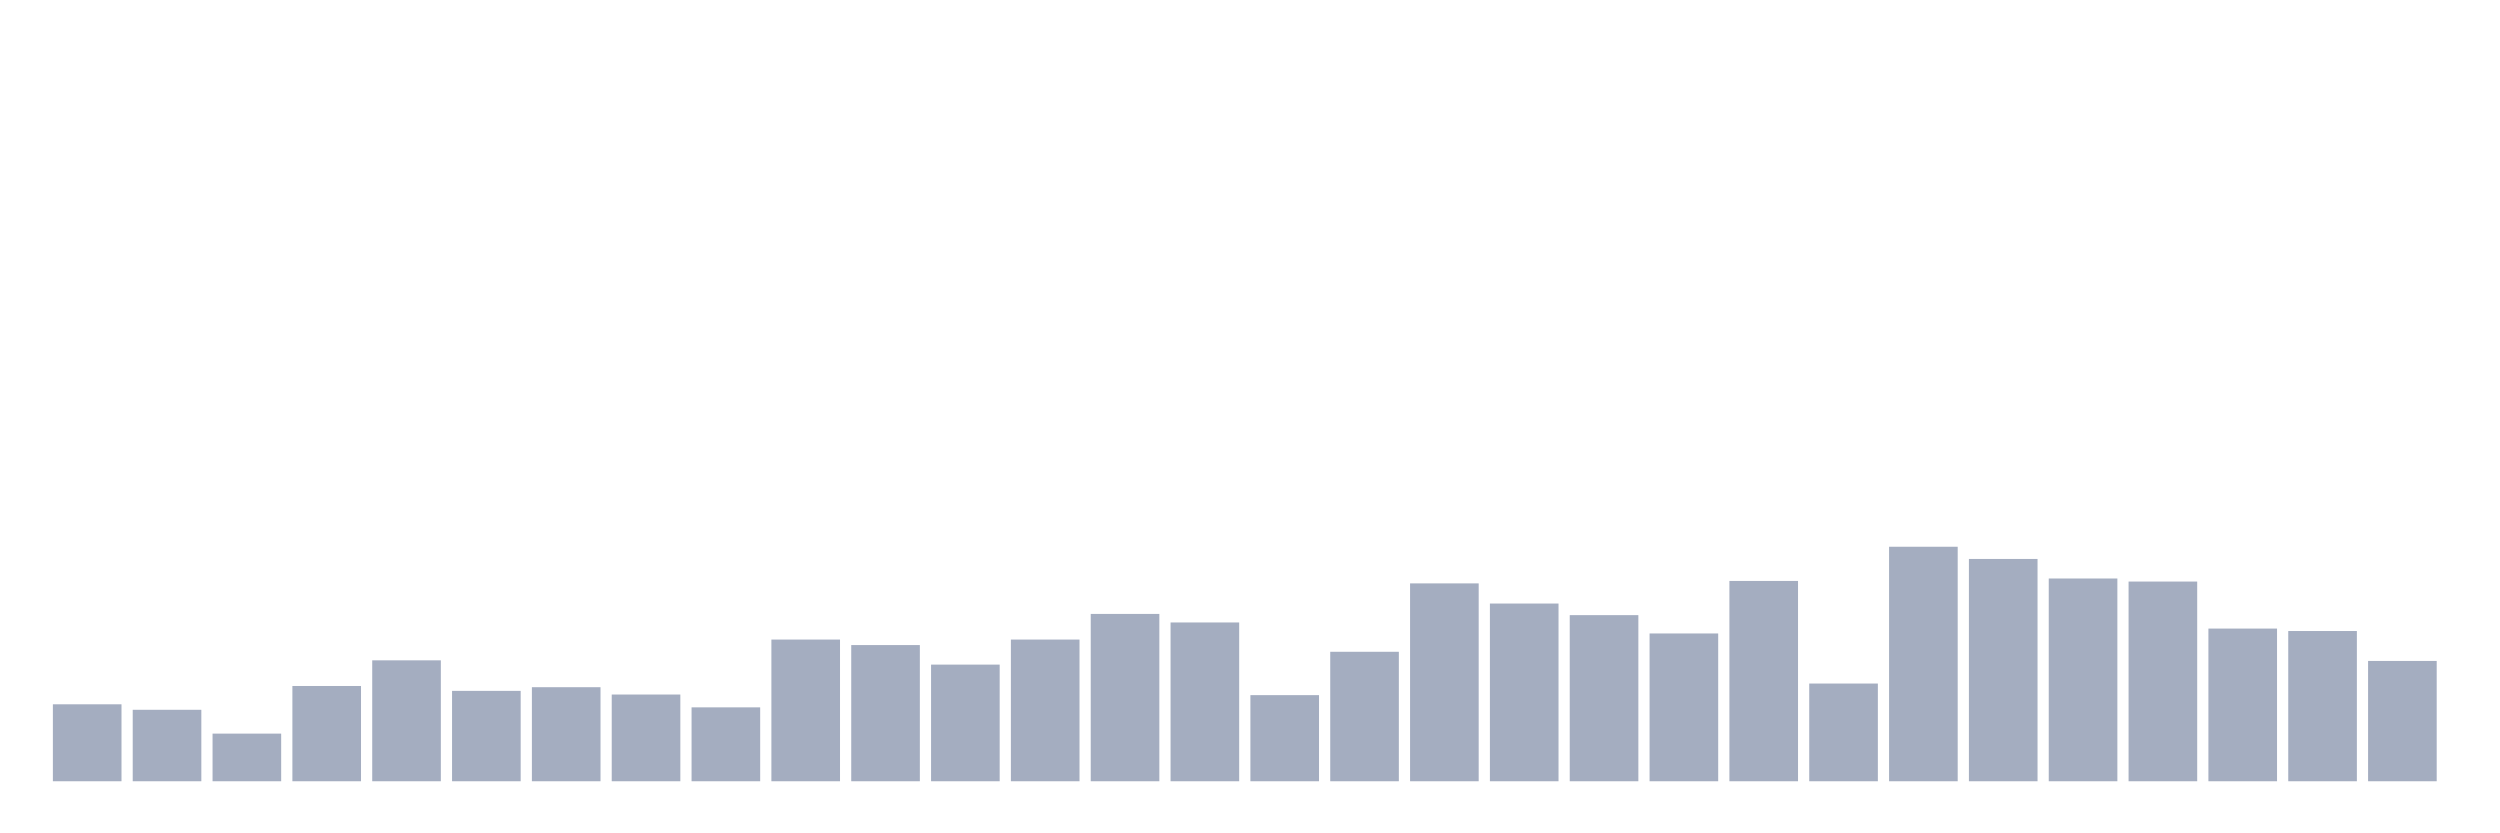 <svg xmlns="http://www.w3.org/2000/svg" viewBox="0 0 480 160"><g transform="translate(10,10)"><rect class="bar" x="0.153" width="13.175" y="125.226" height="14.774" fill="rgb(164,173,192)"></rect><rect class="bar" x="15.482" width="13.175" y="126.281" height="13.719" fill="rgb(164,173,192)"></rect><rect class="bar" x="30.81" width="13.175" y="130.854" height="9.146" fill="rgb(164,173,192)"></rect><rect class="bar" x="46.138" width="13.175" y="121.709" height="18.291" fill="rgb(164,173,192)"></rect><rect class="bar" x="61.466" width="13.175" y="116.784" height="23.216" fill="rgb(164,173,192)"></rect><rect class="bar" x="76.794" width="13.175" y="122.647" height="17.353" fill="rgb(164,173,192)"></rect><rect class="bar" x="92.123" width="13.175" y="121.943" height="18.057" fill="rgb(164,173,192)"></rect><rect class="bar" x="107.451" width="13.175" y="123.35" height="16.65" fill="rgb(164,173,192)"></rect><rect class="bar" x="122.779" width="13.175" y="125.812" height="14.188" fill="rgb(164,173,192)"></rect><rect class="bar" x="138.107" width="13.175" y="112.797" height="27.203" fill="rgb(164,173,192)"></rect><rect class="bar" x="153.436" width="13.175" y="113.853" height="26.147" fill="rgb(164,173,192)"></rect><rect class="bar" x="168.764" width="13.175" y="117.605" height="22.395" fill="rgb(164,173,192)"></rect><rect class="bar" x="184.092" width="13.175" y="112.797" height="27.203" fill="rgb(164,173,192)"></rect><rect class="bar" x="199.42" width="13.175" y="107.873" height="32.127" fill="rgb(164,173,192)"></rect><rect class="bar" x="214.748" width="13.175" y="109.514" height="30.486" fill="rgb(164,173,192)"></rect><rect class="bar" x="230.077" width="13.175" y="123.467" height="16.533" fill="rgb(164,173,192)"></rect><rect class="bar" x="245.405" width="13.175" y="115.142" height="24.858" fill="rgb(164,173,192)"></rect><rect class="bar" x="260.733" width="13.175" y="102.01" height="37.99" fill="rgb(164,173,192)"></rect><rect class="bar" x="276.061" width="13.175" y="105.879" height="34.121" fill="rgb(164,173,192)"></rect><rect class="bar" x="291.39" width="13.175" y="108.107" height="31.893" fill="rgb(164,173,192)"></rect><rect class="bar" x="306.718" width="13.175" y="111.625" height="28.375" fill="rgb(164,173,192)"></rect><rect class="bar" x="322.046" width="13.175" y="101.541" height="38.459" fill="rgb(164,173,192)"></rect><rect class="bar" x="337.374" width="13.175" y="121.24" height="18.76" fill="rgb(164,173,192)"></rect><rect class="bar" x="352.702" width="13.175" y="94.975" height="45.025" fill="rgb(164,173,192)"></rect><rect class="bar" x="368.031" width="13.175" y="97.32" height="42.68" fill="rgb(164,173,192)"></rect><rect class="bar" x="383.359" width="13.175" y="101.072" height="38.928" fill="rgb(164,173,192)"></rect><rect class="bar" x="398.687" width="13.175" y="101.658" height="38.342" fill="rgb(164,173,192)"></rect><rect class="bar" x="414.015" width="13.175" y="110.687" height="29.313" fill="rgb(164,173,192)"></rect><rect class="bar" x="429.344" width="13.175" y="111.156" height="28.844" fill="rgb(164,173,192)"></rect><rect class="bar" x="444.672" width="13.175" y="116.901" height="23.099" fill="rgb(164,173,192)"></rect></g></svg>
